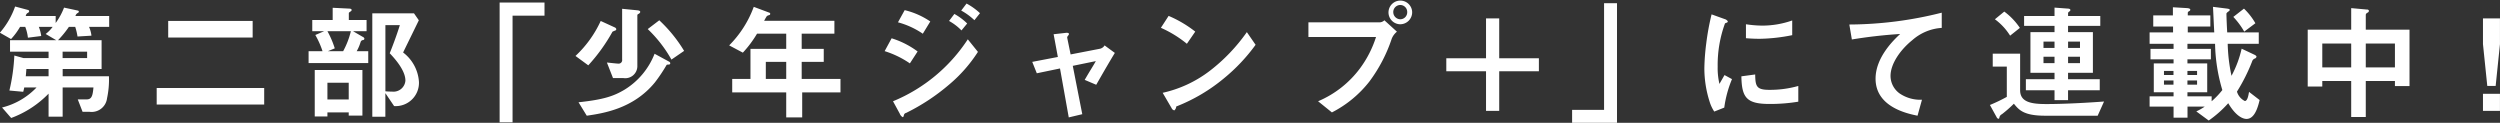<svg xmlns="http://www.w3.org/2000/svg" width="295.781" height="14.53" viewBox="0 0 295.781 14.53">
  <rect x="0" y="0" width="295.781" height="14.53" fill="#333333" stroke="none"/>
  <defs>
    <style>
      .cls-1 {
        fill: #fff;
        fill-rule: evenodd;
      }
    </style>
  </defs>
  <path id="catch.svg" class="cls-1" d="M465.417,1449.27v-1.29h-3.99a0.563,0.563,0,0,1,.24-0.34,0.232,0.232,0,0,0,.165-0.17,0.155,0.155,0,0,0-.12-0.13l-1.635-.35a7.745,7.745,0,0,1-.99,1.82v-0.83h-3.54a0.508,0.508,0,0,1,.195-0.34,0.294,0.294,0,0,0,.21-0.21,0.182,0.182,0,0,0-.165-0.17l-1.5-.4a9.545,9.545,0,0,1-1.8,3.1l1.32,0.75a7.78,7.78,0,0,0,1.065-1.44h0.615a5,5,0,0,1,.315,1.28l1.575-.2a4.417,4.417,0,0,0-.285-1.08h1.635a3.994,3.994,0,0,1-.825.84l1.26,0.74h-5.475v1.35h4.56v0.76h-2.97l-1.08-.3a22.311,22.311,0,0,1-.585,4.14l1.635,0.15a4.26,4.26,0,0,0,.12-0.51h1.455a8.43,8.43,0,0,1-4.08,2.37l1.08,1.24a11.906,11.906,0,0,0,4.425-2.88v2.72h1.665v-3.45h3.645c-0.09.99-.21,1.41-0.81,1.41H461.7l0.57,1.47h0.84a1.836,1.836,0,0,0,2.055-1.61,10.45,10.45,0,0,0,.225-2.6h-5.475v-0.86h4.605v-3.4h-5.16a11.55,11.55,0,0,0,1.29-1.58h0.75a7.018,7.018,0,0,1,.27,1.14l1.65-.1a3.565,3.565,0,0,0-.285-1.04h2.385Zm-2.61,3.69h-2.9v-0.76h2.9v0.76Zm-4.56,2.15h-2.7c0.03-.24.03-0.29,0.075-0.86h2.625v0.86Zm24.145-4.58v-1.96H472.4v1.96h9.989Zm1.365,7.93v-1.96H471.038v1.96h12.719Zm18.311-2.68a4.75,4.75,0,0,0-1.875-3.48c0.555-1.14.69-1.41,1.86-3.81l-0.57-.82h-4.935v12.23h1.545v-2.79l1.035,1.53A2.758,2.758,0,0,0,502.068,1455.78Zm-1.6-.17a1.419,1.419,0,0,1-1.56,1.32c-0.135,0-.555-0.01-0.81-0.04v-7.83h1.71c-0.39,1.26-.93,2.67-1.2,3.33C499.083,1452.89,500.463,1454.36,500.463,1455.61Zm-4.4-2.06v-1.4H494.7a5.217,5.217,0,0,0,.465-1.09,0.319,0.319,0,0,1,.3-0.23,0.185,0.185,0,0,0,.15-0.16,0.278,0.278,0,0,0-.165-0.2l-1.185-.69h1.605v-1.32h-2.1v-0.81c0-.06.015-0.07,0.225-0.22a0.165,0.165,0,0,0,.105-0.15c0-.12-0.075-0.15-0.24-0.17l-2-.1v1.45h-2.415v1.32h1.41l-1.05.45a10.074,10.074,0,0,1,.855,1.92h-1.65v1.4h7.05Zm-2.055-3.77a9.655,9.655,0,0,1-.915,2.37h-1.815l0.825-.34a11.09,11.09,0,0,0-.87-2.03h2.775Zm1.365,9.99v-5.4h-5.64v5.5h1.5v-0.48h2.52v0.38h1.62Zm-1.62-1.91h-2.52v-1.98h2.52v1.98Zm23.164-9.92v-1.55h-5.31v14.17h1.53v-12.62h3.78Zm16.518,4.17a16.838,16.838,0,0,0-2.94-3.62l-1.365,1.04a15.424,15.424,0,0,1,2.805,3.61Zm-5.19-4.59c0-.11-0.075-0.18-0.329-0.21l-1.815-.18v6a0.417,0.417,0,0,1-.39.49c-0.27,0-1.2-.12-1.41-0.13l0.72,1.84h1.245a1.43,1.43,0,0,0,1.635-1.36v-6.11a0.259,0.259,0,0,1,.149-0.13A0.375,0.375,0,0,0,528.25,1447.52Zm-2.834,2.01a0.316,0.316,0,0,0-.21-0.21l-1.635-.75a13.155,13.155,0,0,1-2.985,4.14l1.515,1.11a20.58,20.58,0,0,0,2.865-3.98,3.675,3.675,0,0,1,.375-0.16A0.2,0.2,0,0,0,525.416,1449.53Zm6.389,4.03a0.265,0.265,0,0,0-.15-0.18l-1.71-.93a8.689,8.689,0,0,1-3.569,4.26c-1.26.75-2.475,1.17-5.43,1.48l0.975,1.59c1.92-.28,5.5-0.81,8.054-3.93a18.9,18.9,0,0,0,1.395-2.08,0.25,0.25,0,0,1,.15-0.04C531.67,1453.73,531.8,1453.73,531.8,1453.56Zm20.135,3.46v-1.59h-4.59v-2.02h2.61v-1.54h-2.61v-1.8h3.87v-1.52h-8.31a4.8,4.8,0,0,1,.33-0.57,1.58,1.58,0,0,1,.315-0.12,0.178,0.178,0,0,0,.075-0.13,0.153,0.153,0,0,0-.105-0.14l-1.845-.69a12.621,12.621,0,0,1-2.91,4.56l1.62,0.86a13.172,13.172,0,0,0,1.68-2.25h3.45v1.8h-4.23v3.56h-2.16v1.59h6.39v2.96h1.89v-2.96h4.53Zm-6.42-1.59h-2.415v-2.02h2.415v2.02Zm22.924-7.78a7.41,7.41,0,0,0-1.59-1.14l-0.63.83a7.326,7.326,0,0,1,1.56,1.14Zm-1.515,1.22a6.859,6.859,0,0,0-1.515-1.13l-0.63.83a6.257,6.257,0,0,1,1.47,1.12Zm-4.364-.24a9.187,9.187,0,0,0-3.03-1.34l-0.795,1.44a9.618,9.618,0,0,1,2.94,1.35Zm5.639,3.6-1.2-1.49a19.388,19.388,0,0,1-8.849,7.33l0.8,1.47a0.778,0.778,0,0,0,.345.41c0.075,0,.105-0.08.15-0.27a0.337,0.337,0,0,1,.255-0.23,24.334,24.334,0,0,0,5.039-3.31A17.18,17.18,0,0,0,568.2,1452.23Zm-7.139-.05a10.2,10.2,0,0,0-3.075-1.56l-0.825,1.52a11.088,11.088,0,0,1,2.985,1.45Zm23.336,0.17-1.215-.89a0.853,0.853,0,0,1-.51.39l-3.509.68-0.405-1.98a0.394,0.394,0,0,1,.09-0.23,0.338,0.338,0,0,0,.12-0.21c0-.16-0.315-0.15-0.39-0.13l-1.425.16,0.5,2.69-3.03.58,0.54,1.35,2.745-.57,1.035,5.79,1.6-.38-1.124-5.72,2.729-.56c-0.285.5-.315,0.54-0.6,1.01-0.42.69-.465,0.78-0.72,1.21l1.365,0.58C583.231,1454.31,583.741,1453.44,584.4,1452.35Zm9.512-2.52a13.806,13.806,0,0,0-3.15-1.86l-0.915,1.41a13.379,13.379,0,0,1,3.075,1.89Zm7.14,1.56-1.035-1.5a20.923,20.923,0,0,1-4.395,4.59,14.237,14.237,0,0,1-5.565,2.59l1.05,1.8a0.465,0.465,0,0,0,.33.28,0.646,0.646,0,0,0,.225-0.46,20.51,20.51,0,0,0,5.655-3.34A21.245,21.245,0,0,0,601.053,1451.39Zm18.523-3.87a1.4,1.4,0,1,0-1.41,1.44A1.416,1.416,0,0,0,619.576,1447.52Zm-1.8,2.32-1.485-1.35a0.855,0.855,0,0,1-.5.24h-8.489v1.74H615.3a12.681,12.681,0,0,1-1.875,3.68,12.017,12.017,0,0,1-4.979,3.92l1.635,1.32a13.313,13.313,0,0,0,4.439-3.66,17.9,17.9,0,0,0,2.64-5.06A2.007,2.007,0,0,1,617.776,1449.84Zm1.215-2.32a0.825,0.825,0,0,1-.825.85,0.848,0.848,0,0,1-.825-0.85,0.835,0.835,0,0,1,.825-0.84A0.826,0.826,0,0,1,618.991,1447.52Zm15.579,5.46h-4.694v-4.71h-1.56v4.71h-4.7v1.54h4.7v4.69h1.56v-4.69h4.694v-1.54Zm9.242,7.66v-14.17h-1.53v12.62H638.5v1.55h5.31Zm20.73-10.39v-1.74a10.644,10.644,0,0,1-3.555.61,13.344,13.344,0,0,1-1.92-.16v1.65c0.795,0.07,1.485.07,1.605,0.07A20.662,20.662,0,0,0,664.542,1450.25Zm0.72,7.87v-1.86a12.3,12.3,0,0,1-3.42.46c-1.515,0-1.665-.4-1.68-1.82l-1.635.22c0.045,2.53.615,3.27,3.345,3.27A20.5,20.5,0,0,0,665.262,1458.12Zm-7.845-2.67-0.885-.48c-0.33.58-.42,0.73-0.6,1.05a8.215,8.215,0,0,1-.21-2.05,14.289,14.289,0,0,1,.87-5.12c0.03-.01.225-0.09,0.255-0.1a0.193,0.193,0,0,0,.075-0.14,0.658,0.658,0,0,0-.39-0.27l-1.53-.55a29.355,29.355,0,0,0-.63,3.42,26.35,26.35,0,0,0-.225,2.95,12.992,12.992,0,0,0,.615,3.94,4.552,4.552,0,0,0,.555,1.19l1.185-.47A13.277,13.277,0,0,1,657.417,1455.45Zm24.816-6.06v-1.8a45.158,45.158,0,0,1-10.935,1.4l0.3,1.77a57.342,57.342,0,0,1,5.715-.65c-0.705.66-2.91,2.73-2.91,5.29,0,3.35,3.75,4.13,4.965,4.38l0.525-1.89a4.379,4.379,0,0,1-2.61-.72,2.567,2.567,0,0,1-1.11-2.09c0-1.5,1.245-3.17,2.565-4.23A5.823,5.823,0,0,1,682.233,1449.39Zm18.757-.24v-1.17h-3.81v-0.37a0.437,0.437,0,0,1,.18-0.18,0.183,0.183,0,0,0,.09-0.15c0-.14-0.15-0.17-0.39-0.18l-1.484-.11v0.99h-3.6v1.17h3.6v0.74h-2.85v4.81h2.85v0.76h-3.39v1.31h3.39v1.17h1.6v-1.17h3.75v-1.31h-3.75v-0.76h2.94v-4.81h-2.94v-0.74h3.81Zm-2.4,2.61h-1.41v-0.75h1.41v0.75Zm0,1.8h-1.41v-0.76h1.41v0.76Zm-3.014-1.8h-1.305v-0.75h1.305v0.75Zm0,1.8h-1.305v-0.76h1.305v0.76Zm-4.1-4.17a7.823,7.823,0,0,0-1.845-1.93l-1.11.91a6.98,6.98,0,0,1,1.8,1.94Zm9.959,8.71c-3.5.26-5.864,0.3-6.794,0.3-1.665,0-3.135-.16-3.135-1.63v-4.33h-3.24v1.53h1.665v3.58a18.978,18.978,0,0,1-2,.96l0.81,1.47a0.266,0.266,0,0,0,.21.16c0.075,0,.075-0.03.135-0.27a0.571,0.571,0,0,1,.27-0.27,14.427,14.427,0,0,0,1.41-1.24c0.6,0.73,1.155,1.42,3.69,1.42h6.224Zm18.4-.18-1.245-.96c-0.06.33-.165,1.08-0.5,1.08a1.808,1.808,0,0,1-.93-1.11,21.062,21.062,0,0,0,1.785-3.55,0.538,0.538,0,0,1,.315-0.36,0.284,0.284,0,0,0,.21-0.22c0-.06-0.03-0.14-0.315-0.27l-1.44-.68a12.614,12.614,0,0,1-1.2,3.21,19.927,19.927,0,0,1-.45-3.79h3.675v-1.35h-3.735c-0.03-.56-0.09-1.76-0.09-2.24a0.665,0.665,0,0,1,.225-0.22c0.135-.11.165-0.12,0.165-0.2s-0.06-.12-0.375-0.16l-1.605-.2c0.046,0.89.12,2.57,0.15,3.02h-3.134v-0.69h2.67v-1.32h-2.67v-0.33a0.321,0.321,0,0,1,.18-0.18,0.209,0.209,0,0,0,.12-0.15c0-.14-0.18-0.18-0.36-0.2l-1.7-.1v0.96h-2.325v1.32H709.6v0.69h-2.775v1.35h2.835v0.6h-2.73v1.24h2.73v0.48h-2.34v3.42h2.34v0.48h-2.835v1.21h2.835v1.31h1.65v-1.31h2.04a6.561,6.561,0,0,1-1,.57l1.469,1.08a13.2,13.2,0,0,0,2.31-2.05c0.99,1.69,1.86,1.86,2.16,1.86C719.032,1460.16,719.512,1459.36,719.842,1457.92Zm-4.41-1.17a9.39,9.39,0,0,1-1.26,1.32v-0.58h-2.864v-0.48h2.34v-3.42h-2.34v-0.48h2.775v-1.24h-2.775v-0.6h3.269A20.214,20.214,0,0,0,715.432,1456.75Zm-2.984-1.79h-1.14v-0.48h1.14v0.48Zm0,1.15h-1.14v-0.5h1.14v0.5Zm-2.79-1.15h-1.125v-0.48h1.125v0.48Zm0,1.15h-1.125v-0.5h1.125v0.5Zm9.689-7.27a7.638,7.638,0,0,0-1.35-1.73l-1.26.98a9.034,9.034,0,0,1,1.29,1.74Zm18.236,7.43v-6.67h-5.175v-1.78a0.347,0.347,0,0,1,.21-0.23,0.279,0.279,0,0,0,.165-0.21,0.2,0.2,0,0,0-.225-0.16l-1.875-.17v2.55h-5.145v6.73h1.725v-0.66h3.42v4.26h1.725v-4.26h3.45v0.6h1.725Zm-1.725-2.21h-3.45v-2.82h3.45v2.82Zm-5.175,0h-3.42v-2.82h3.42v2.82Zm15.591,3.13v2.02h2.01v-2.02h-2.01Zm0-8.92v3.04l0.51,4.95h0.99l0.51-4.95v-3.04h-2.01Z" transform="translate(-452.5 -1446.09)"/>
</svg>
